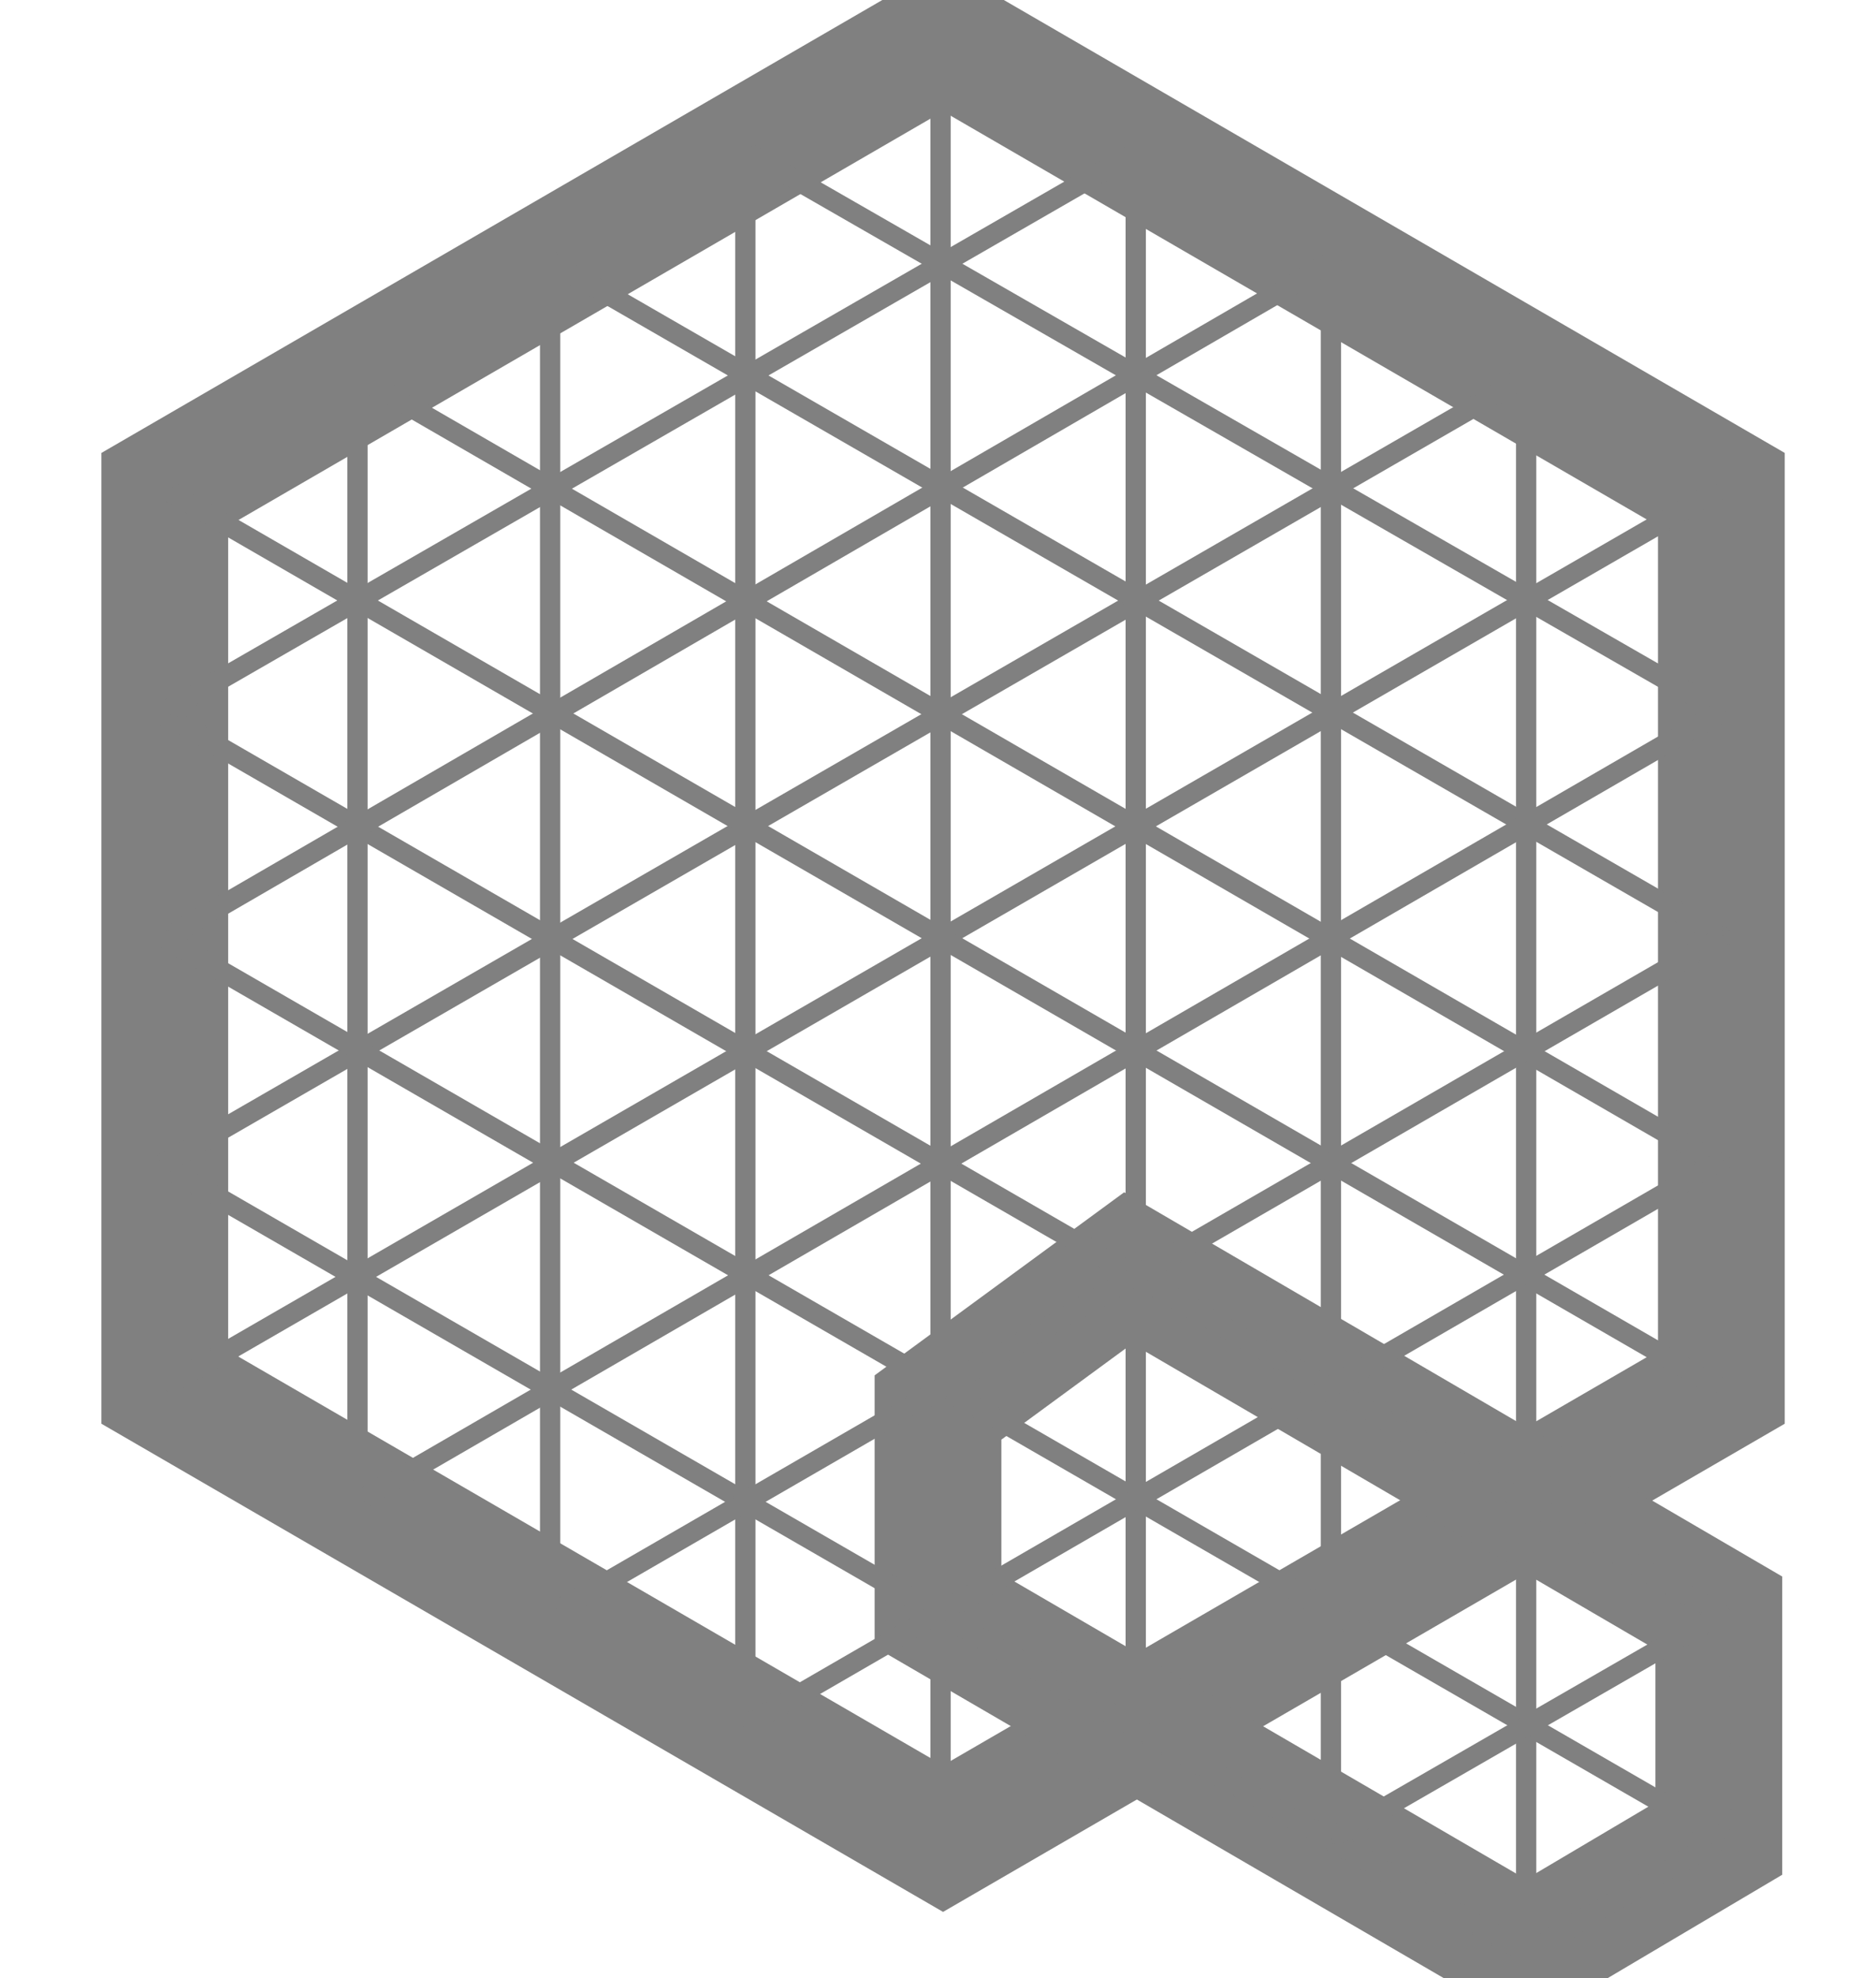 <svg viewBox="140 120 740 780" xmlns="http://www.w3.org/2000/svg">
  <!-- <rect x="96" y="96" width="828" height="828" fill="white" rx="32" /> -->
  <g fill="none" stroke="gray" stroke-width="8">
    <path stroke-width="50" d="M 512 135 L 819 313 L 819 667 L 512 845 L 205 667 L 205 313 L 512 135 Z"/>
    <path stroke-width="50" d="M 510 755 L 742 890 L 818 845 L 818 756 L 585 620 L 510 675 Z"/>
    <path d="M 205 580 L 742 890 L 819 845 L 818 756 L 205 402"/>
    <path d="M 204 579 L 743 268"/>
    <path d="M 664 224 L 207 489"/>
    <path d="M 206 400 L 588 180"/>
    <path d="M 205 667 L 818 313"/>
    <path d="M 205 490 L 820 845"/>
    <path d="M 207 314 L 818 667"/>
    <path d="M 282 269 L 820 580"/>
    <path d="M 820 490 L 357 223"/>
    <path d="M 435 180 L 818 400"/>
    <path d="M 281 710 L 281 271"/>
    <path d="M 357 755 L 357 223"/>
    <path d="M 283 711 L 820 400"/>
    <path d="M 434 797 L 434 181"/>
    <path d="M 511 136 L 511 844"/>
    <path d="M 588 799 L 588 182"/>
    <path d="M 665 223 L 665 845"/>
    <path d="M 742 887 L 742 267"/>
    <path d="M 665 845 L 816 758"/>
    <path d="M 433 801 L 820 577"/>
    <path d="M 820 489 L 360 755"/>
  </g>
</svg>
